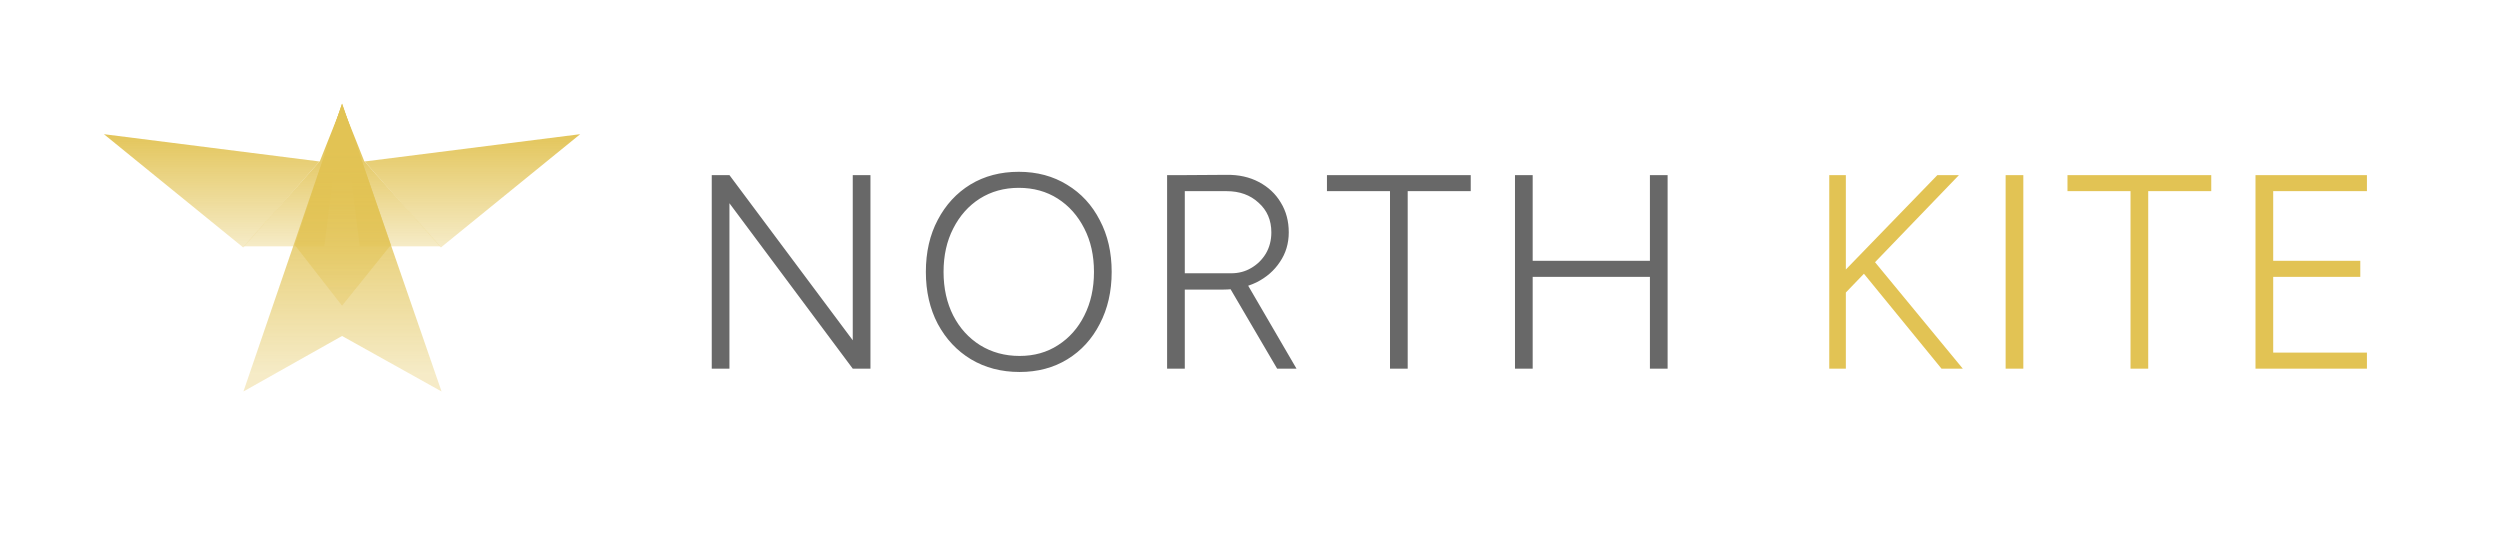 <svg width="434" height="94" viewBox="0 0 434 94" fill="none" xmlns="http://www.w3.org/2000/svg">
<path d="M42.26 67.96L59.379 18L76.653 67.96L59.379 58.326L42.26 67.96Z" fill="url(#paint0_linear_32_47)"/>
<path d="M59.379 18.319L55.541 27.952L42.336 42.761H56.308L59.379 18.319Z" fill="url(#paint1_linear_32_47)"/>
<path d="M59.379 18.319L63.218 27.952L76.422 42.761H62.45L59.379 18.319Z" fill="url(#paint2_linear_32_47)"/>
<path d="M18.038 23.295L42.221 42.96L55.464 28.032L18.038 23.295Z" fill="url(#paint3_linear_32_47)"/>
<path d="M100.72 23.295L76.537 42.96L63.295 28.032L100.72 23.295Z" fill="url(#paint4_linear_32_47)"/>
<path d="M51.165 42.522L59.379 18L67.862 42.522L59.379 53.072L51.165 42.522Z" fill="url(#paint5_linear_32_47)"/>
<path d="M148.039 64L124.279 32.128L126.631 30.4L150.391 62.224L148.039 64ZM123.559 64V30.4H126.631V32.608V64H123.559ZM148.039 64V30.4H151.111V64H148.039ZM177.002 64.576C173.834 64.576 171.018 63.84 168.554 62.368C166.122 60.896 164.202 58.848 162.794 56.224C161.418 53.6 160.73 50.592 160.73 47.2C160.73 43.776 161.418 40.768 162.794 38.176C164.17 35.552 166.058 33.504 168.458 32.032C170.89 30.56 173.69 29.824 176.858 29.824C180.026 29.824 182.826 30.576 185.258 32.08C187.69 33.552 189.578 35.6 190.922 38.224C192.298 40.816 192.986 43.808 192.986 47.2C192.986 50.592 192.298 53.6 190.922 56.224C189.578 58.848 187.706 60.896 185.306 62.368C182.906 63.84 180.138 64.576 177.002 64.576ZM177.002 61.792C179.53 61.792 181.754 61.168 183.674 59.92C185.626 58.672 187.146 56.96 188.234 54.784C189.354 52.576 189.914 50.048 189.914 47.2C189.914 44.352 189.354 41.84 188.234 39.664C187.114 37.456 185.578 35.728 183.626 34.48C181.674 33.232 179.418 32.608 176.858 32.608C174.33 32.608 172.074 33.232 170.09 34.48C168.138 35.728 166.602 37.456 165.482 39.664C164.362 41.84 163.802 44.352 163.802 47.2C163.802 50.048 164.362 52.576 165.482 54.784C166.602 56.96 168.154 58.672 170.138 59.92C172.154 61.168 174.442 61.792 177.002 61.792ZM205.681 50.272V47.44H213.745C215.025 47.44 216.177 47.136 217.201 46.528C218.257 45.92 219.105 45.088 219.745 44.032C220.385 42.944 220.705 41.712 220.705 40.336C220.705 38.224 219.969 36.512 218.497 35.2C217.057 33.856 215.201 33.184 212.929 33.184H205.681V30.4L212.929 30.352C215.041 30.32 216.913 30.736 218.545 31.6C220.177 32.464 221.441 33.648 222.337 35.152C223.265 36.656 223.729 38.384 223.729 40.336C223.729 42.256 223.217 43.968 222.193 45.472C221.201 46.976 219.841 48.16 218.113 49.024C216.385 49.856 214.449 50.272 212.305 50.272H205.681ZM202.609 64V30.4H205.681V64H202.609ZM221.713 64L213.553 50.08L216.097 48.592L225.073 64H221.713ZM241.304 64V33.184H244.376V64H241.304ZM230.36 33.184V30.4H255.32V33.184H230.36ZM286.426 64V30.4H289.498V64H286.426ZM263.002 64V30.4H266.074V64H263.002ZM266.074 48.064V45.28H286.426V48.064H266.074Z" fill="#686868"/>
<path d="M319.911 51.328L317.943 49.36L336.327 30.4H340.071L319.911 51.328ZM317.559 64V30.4H320.439V64H317.559ZM337.047 64L323.079 46.912L324.951 44.848L340.743 64H337.047ZM348.177 64V30.4H351.249V64H348.177ZM369.858 64V33.184H372.93V64H369.858ZM358.914 33.184V30.4H383.874V33.184H358.914ZM391.555 64V30.4H394.627V64H391.555ZM394.627 64V61.216H410.899V64H394.627ZM394.627 48.064V45.28H409.747V48.064H394.627ZM394.627 33.184V30.4H410.899V33.184H394.627Z" fill="#E2C354"/>
<defs>
<linearGradient id="paint0_linear_32_47" x1="59.379" y1="18" x2="59.379" y2="64.895" gradientUnits="userSpaceOnUse">
<stop offset="0.25" stop-color="#E2C354"/>
<stop offset="1" stop-color="#E2C354" stop-opacity="0.33"/>
</linearGradient>
<linearGradient id="paint1_linear_32_47" x1="50.858" y1="18.319" x2="50.858" y2="42.761" gradientUnits="userSpaceOnUse">
<stop offset="0.25" stop-color="#E2C354"/>
<stop offset="1" stop-color="#E2C354" stop-opacity="0.33"/>
</linearGradient>
<linearGradient id="paint2_linear_32_47" x1="67.901" y1="18.319" x2="67.901" y2="42.761" gradientUnits="userSpaceOnUse">
<stop offset="0.25" stop-color="#E2C354"/>
<stop offset="1" stop-color="#E2C354" stop-opacity="0.33"/>
</linearGradient>
<linearGradient id="paint3_linear_32_47" x1="37.576" y1="15.213" x2="37.576" y2="42.761" gradientUnits="userSpaceOnUse">
<stop offset="0.25" stop-color="#E2C354"/>
<stop offset="1" stop-color="#E2C354" stop-opacity="0.33"/>
</linearGradient>
<linearGradient id="paint4_linear_32_47" x1="81.182" y1="15.213" x2="81.182" y2="42.761" gradientUnits="userSpaceOnUse">
<stop offset="0.25" stop-color="#E2C354"/>
<stop offset="1" stop-color="#E2C354" stop-opacity="0.33"/>
</linearGradient>
<linearGradient id="paint5_linear_32_47" x1="59.418" y1="18" x2="59.418" y2="51.041" gradientUnits="userSpaceOnUse">
<stop offset="0.25" stop-color="#E2C354"/>
<stop offset="1" stop-color="#E2C354" stop-opacity="0.33"/>
</linearGradient>
</defs>
</svg>
